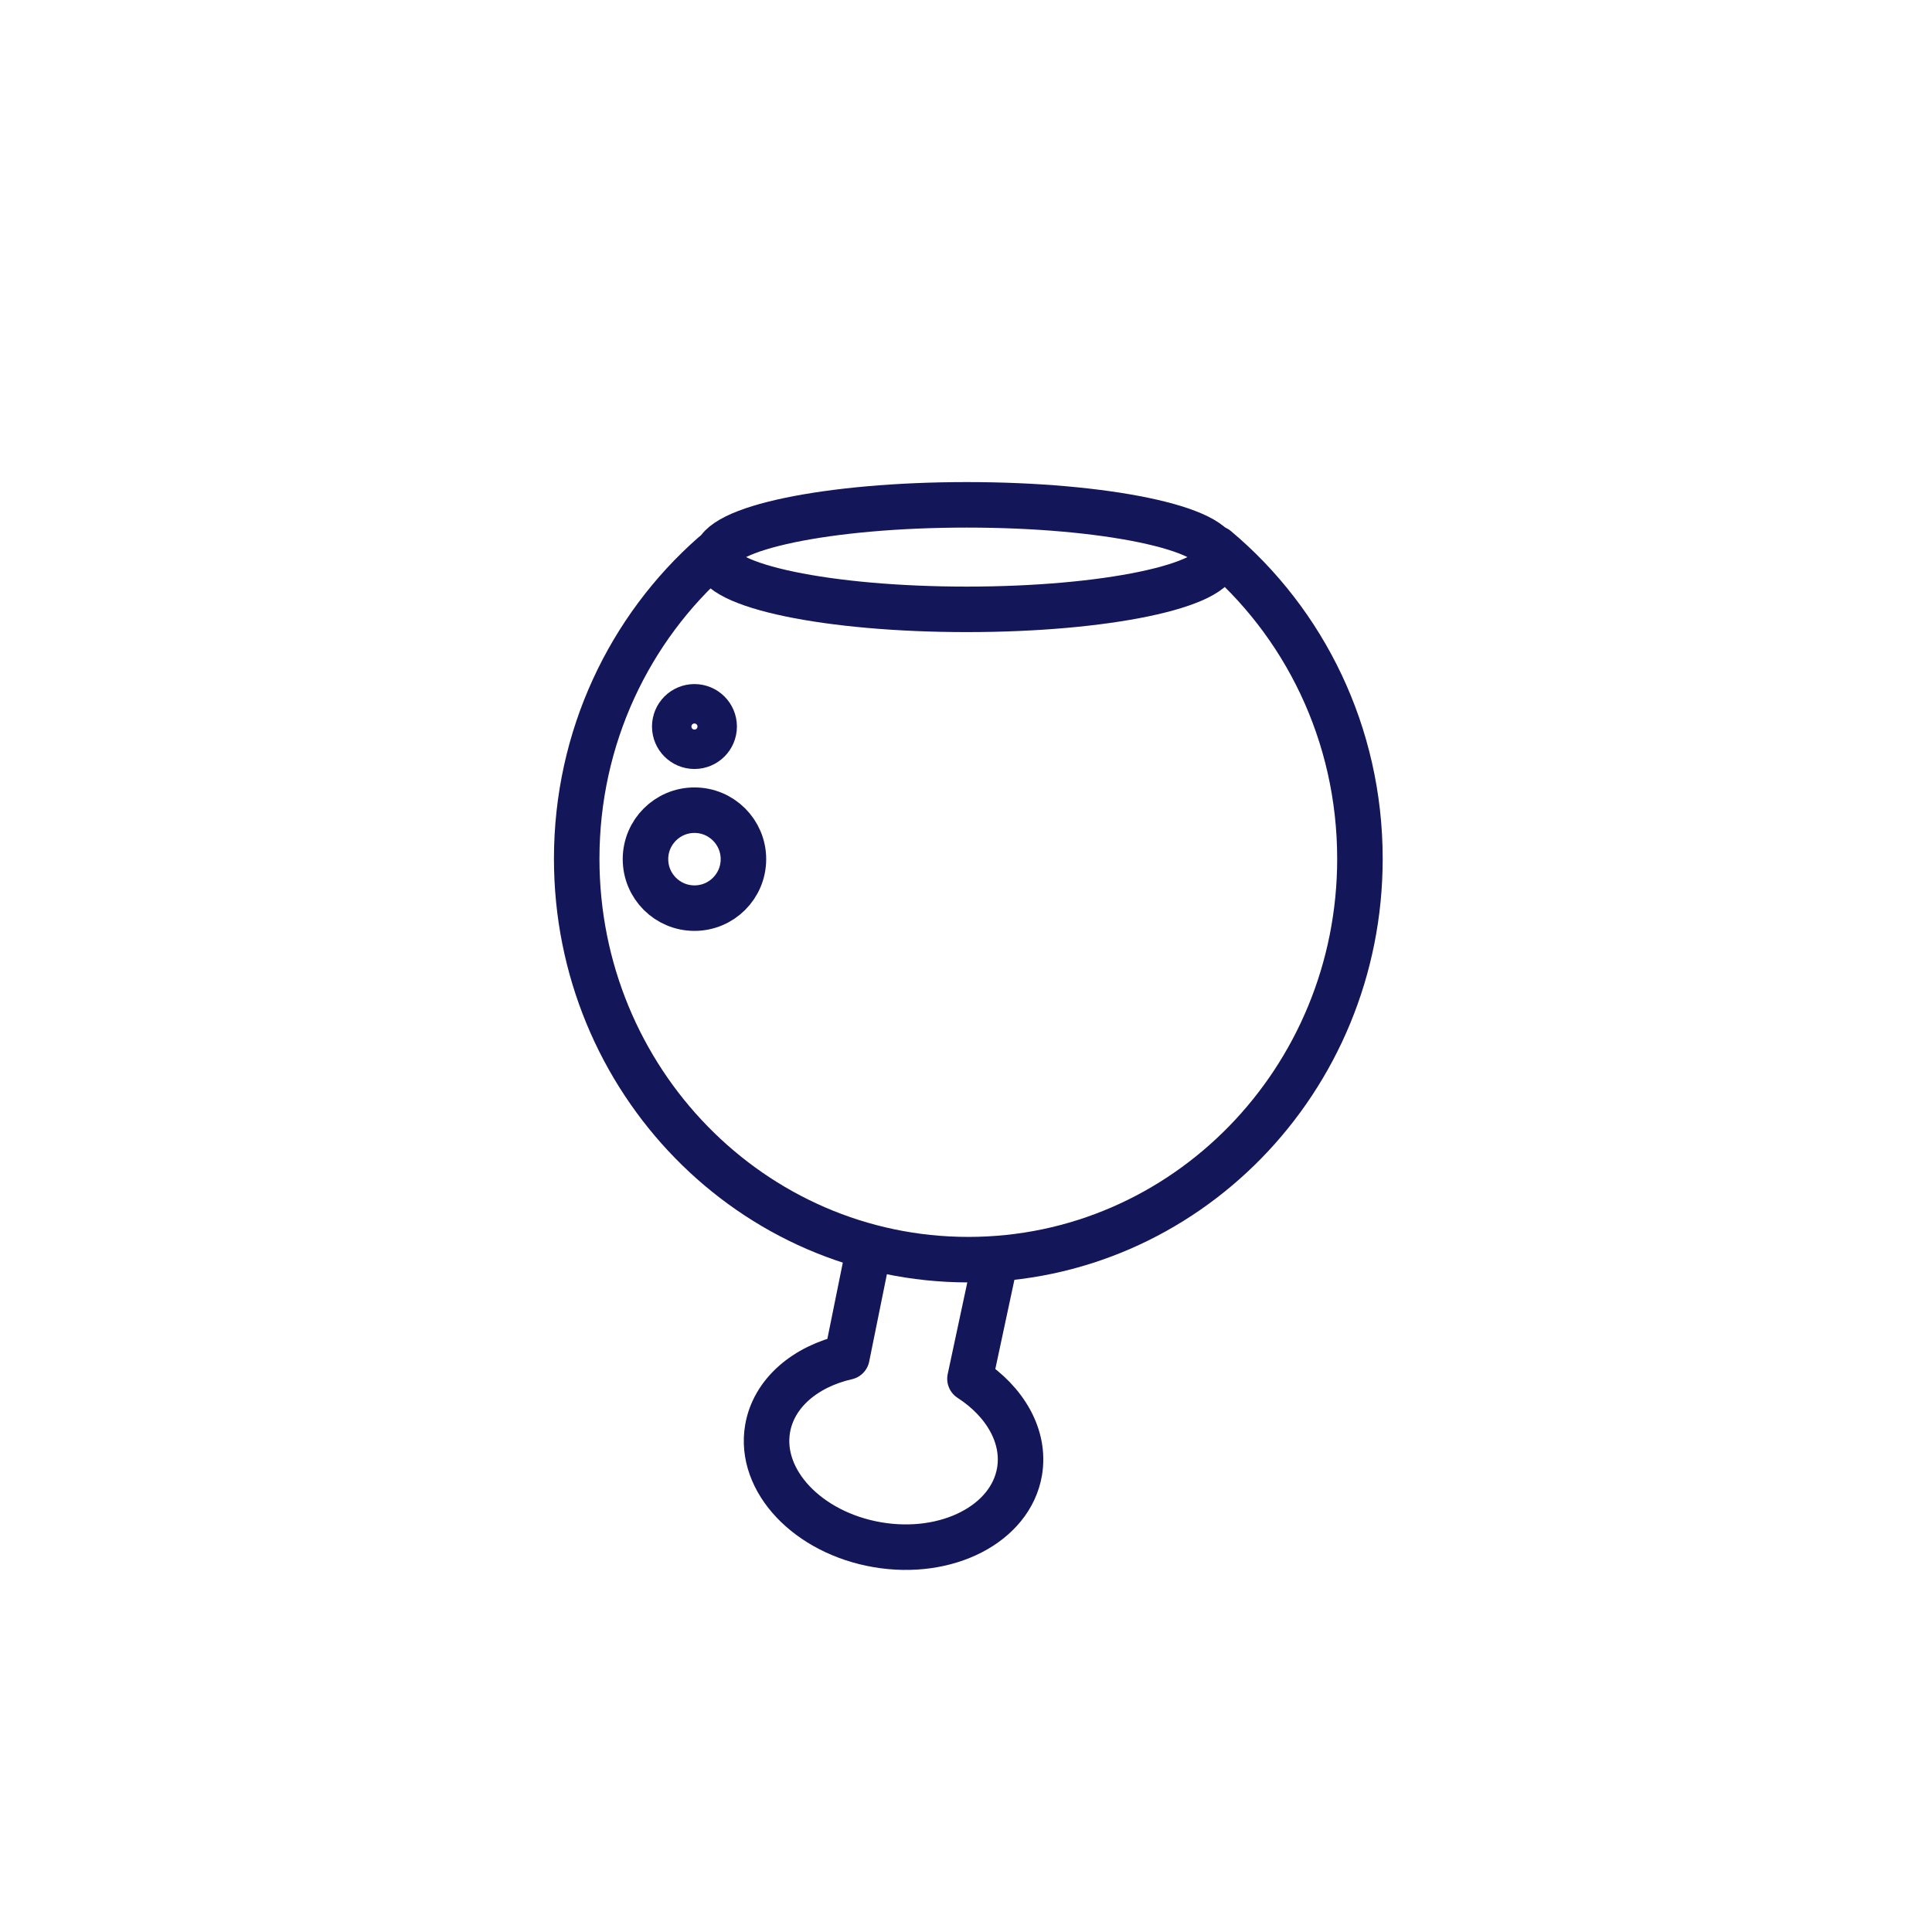 <?xml version="1.0" encoding="utf-8"?>
<!-- Generator: Adobe Illustrator 27.0.1, SVG Export Plug-In . SVG Version: 6.00 Build 0)  -->
<svg version="1.1" id="Layer_1" xmlns:v="https://vecta.io/nano"
	 xmlns="http://www.w3.org/2000/svg" xmlns:xlink="http://www.w3.org/1999/xlink" x="0px" y="0px" viewBox="0 0 2000 2000"
	 style="enable-background:new 0 0 2000 2000;" xml:space="preserve">
<style type="text/css">
	.st0{fill:none;stroke:#14165A;stroke-width:47.11;stroke-linecap:round;stroke-linejoin:round;}
	.st1{fill:none;stroke:#14165A;stroke-width:47.11;stroke-linejoin:round;}
</style>
<path class="st0" d="M1259.1,567.8c90.8,76.1,148.7,191.7,148.7,321.2c0,229.2-181.5,415-405.4,415S597,1118.2,597,889
	c0-125.9,54.8-238.7,141.3-314.8"/>
<ellipse class="st1" cx="1000.8" cy="576.7" rx="259.4" ry="54.1"/>
<circle class="st1" cx="718.9" cy="889.4" r="50.7"/>
<circle class="st1" cx="718.9" cy="752.1" r="20.4"/>
<path class="st1" d="M897.9,1300.2l-21.2,104.6c-43.1,9.8-75.8,37.3-82.1,74.2c-9.2,54,41.7,107.8,113.7,120.1
	s137.8-21.6,147.1-75.6c6.2-36.4-14.9-72.7-51.3-96.2l24.6-115"/>
</svg>
